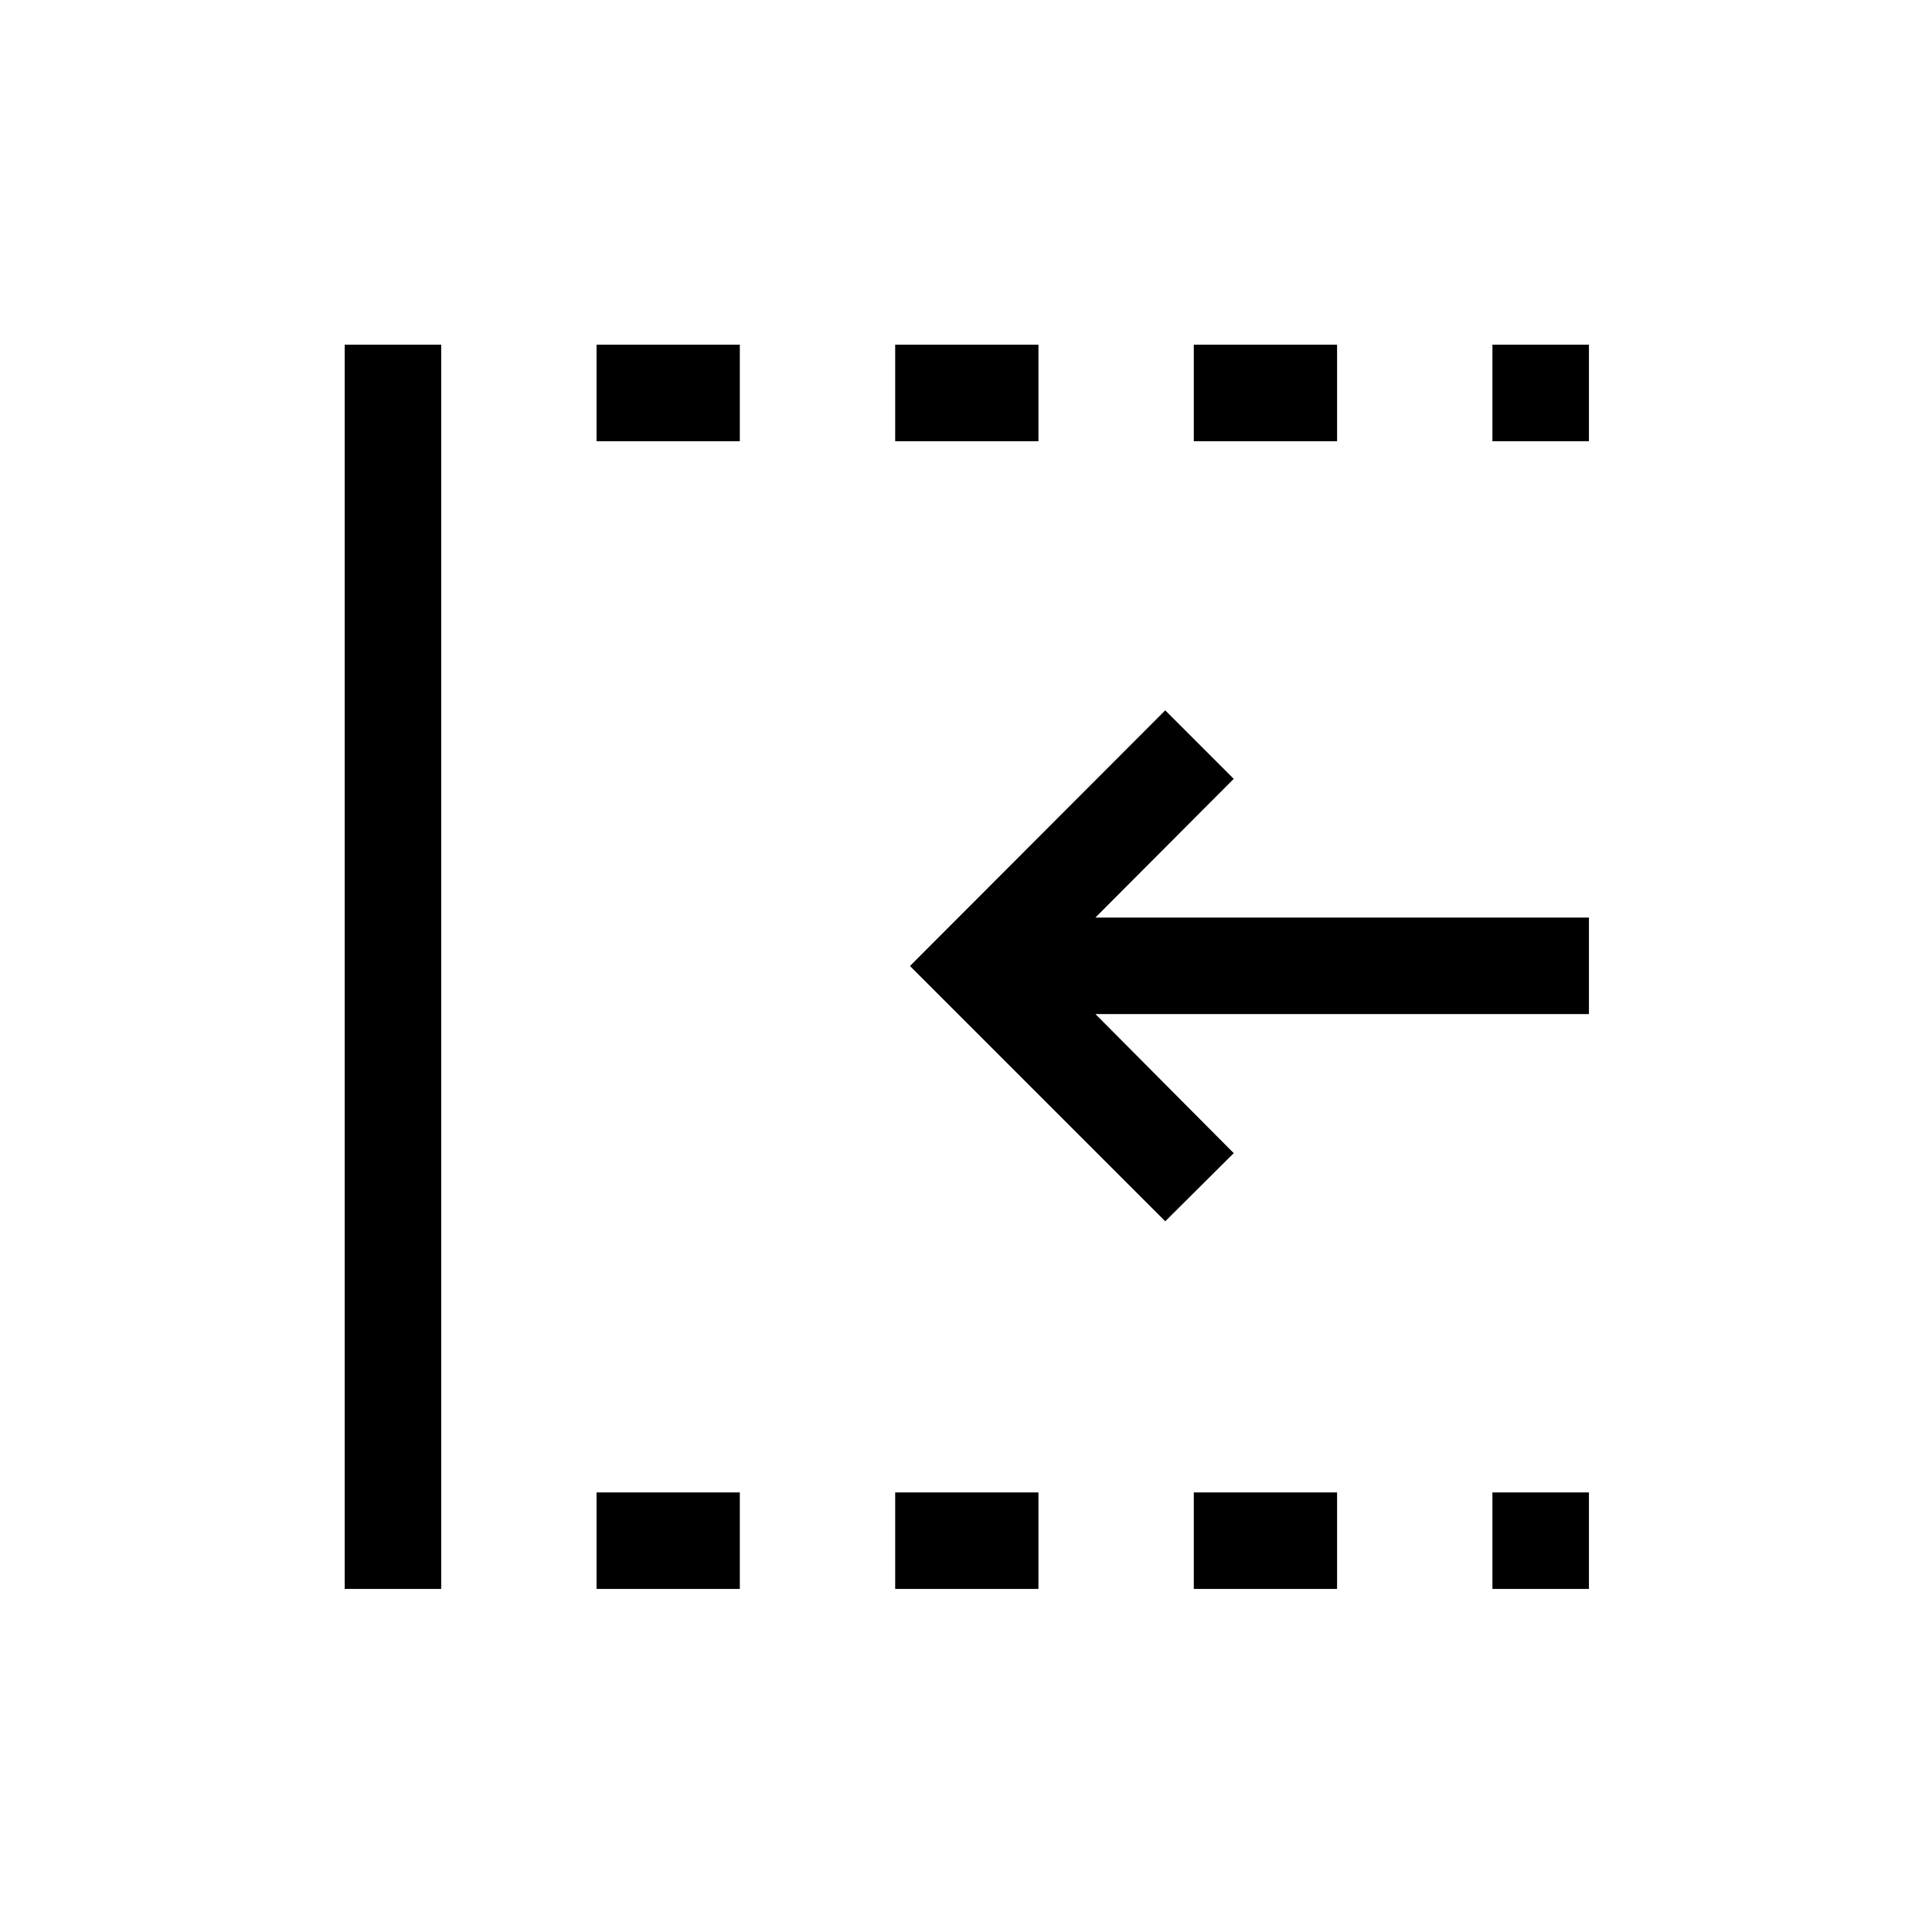 <svg xmlns="http://www.w3.org/2000/svg" height="20" viewBox="0 96 960 960" width="20"><path d="M579 702.845 452.155 576 579 448.963 613.037 483l-68.731 68.924h245.231v47.96H544.306L613.037 669 579 702.845ZM171.271 885.537V267.271h47.96v618.266h-47.96Zm125.152 0v-47.96h71.192v47.96h-71.192Zm0-570.306v-47.96h71.192v47.96h-71.192Zm148.385 570.306v-47.96H516v47.96h-71.192Zm0-570.306v-47.96H516v47.96h-71.192Zm148.384 570.306v-47.96h71.193v47.96h-71.193Zm0-570.306v-47.96h71.193v47.96h-71.193Zm148.385 570.306v-47.96h47.96v47.96h-47.96Zm0-570.306v-47.96h47.96v47.96h-47.96Z"/></svg>